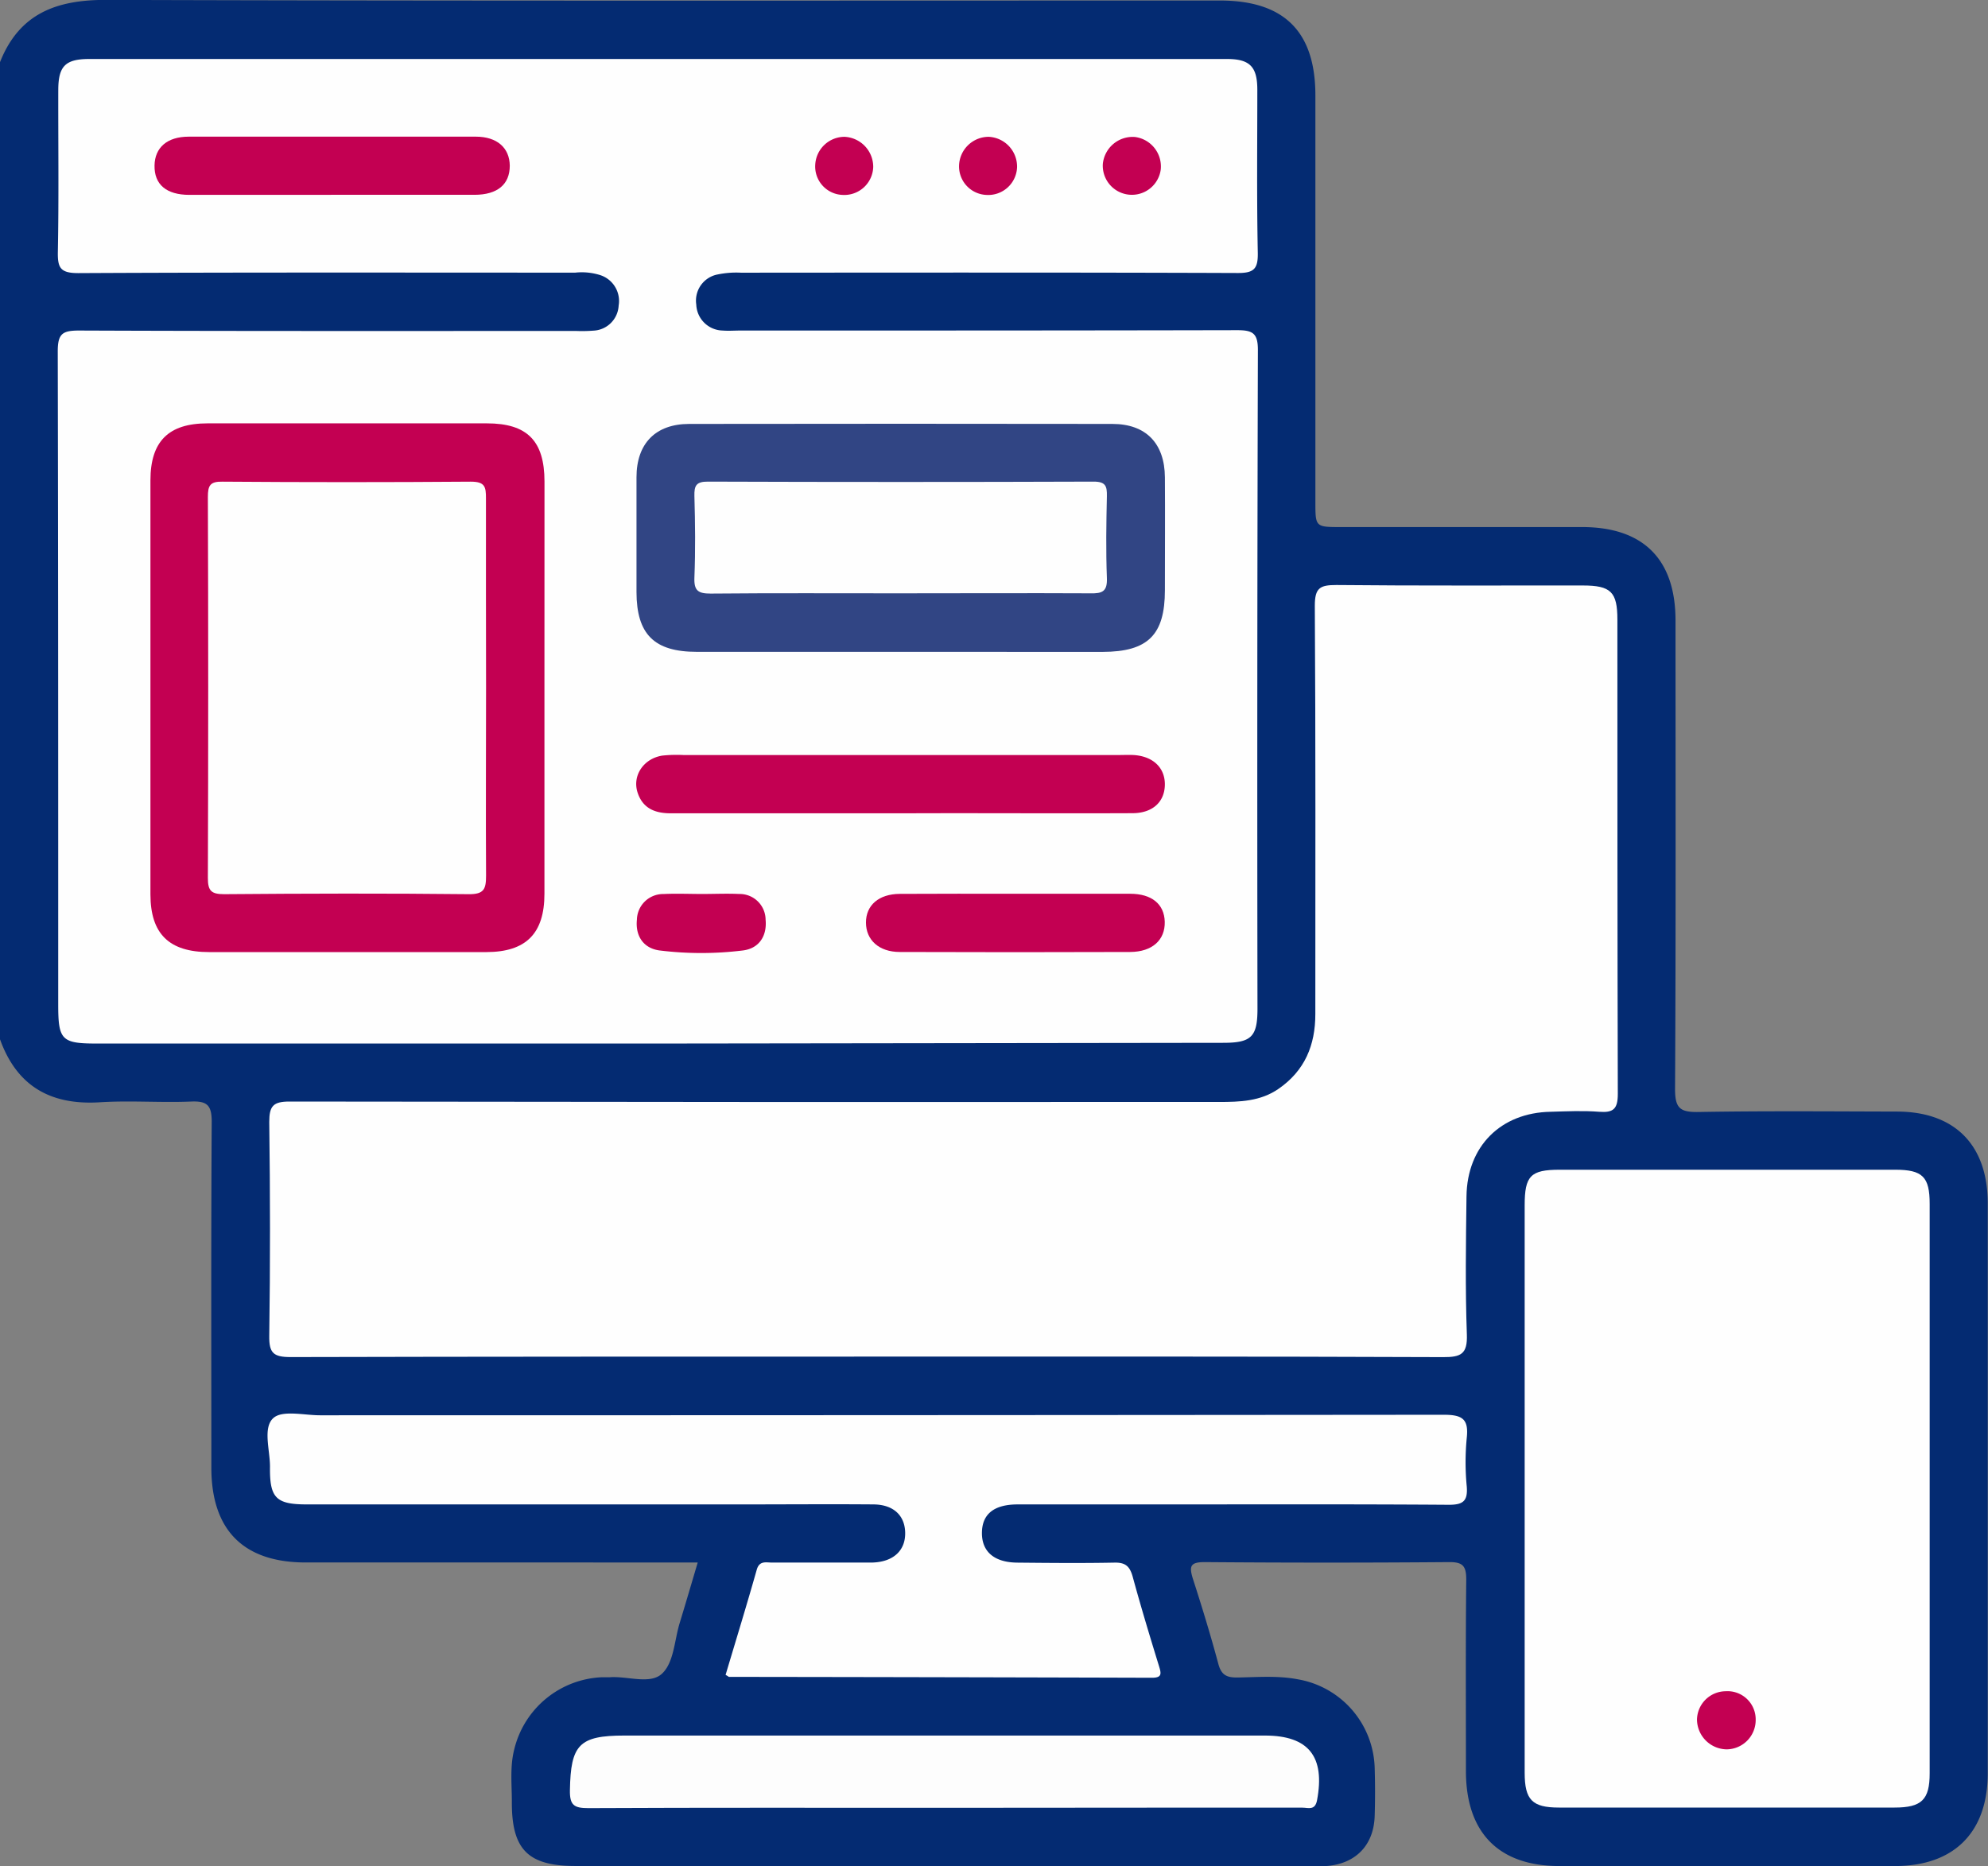 <svg id="Layer_1" data-name="Layer 1" xmlns="http://www.w3.org/2000/svg" viewBox="0 0 383.11 359.7">
  <rect x="0" y="0" width="383.11" height="359.7" fill="#808080" stroke="none"/>
  <defs>
    <style>
      .cls-1 {
        fill: #042b72;
      }

      .cls-2 {
        fill: #fefefe;
      }

      .cls-3 {
        fill: #fdfdfd;
      }

      .cls-4 {
        fill: #c30052;
      }

      .cls-5 {
        fill: #314584;
      }
    </style>
  </defs>
  <g>
    <path class="cls-1" d="M1238.08,94.34c3.68-9.29,10.73-12,20.34-12,71.58.22,143.17.12,214.75.12,12.4,0,18.4,6,18.4,18.3q0,39.16,0,78.34c0,4.85,0,4.85,5,4.85q23.2,0,46.4,0c11.79,0,18,6.21,18,18,0,30.11.08,60.22-.09,90.33,0,3.74,1,4.47,4.56,4.41,12.71-.22,25.44-.11,38.16-.08,11.2,0,17.54,6.45,17.54,17.7q0,54.92,0,109.83c0,11.38-6.48,17.88-17.84,17.89q-32.36,0-64.72,0c-11.62,0-17.92-6.36-18-18.1,0-12.37-.07-24.74.06-37.11,0-2.57-.61-3.39-3.28-3.37q-23.57.19-47.14,0c-2.75,0-3,.78-2.28,3.14,1.76,5.45,3.44,10.93,4.92,16.46.57,2.13,1.57,2.66,3.64,2.64,3.85-.05,7.73-.39,11.57.33A17.84,17.84,0,0,1,1503,423.24c.09,3,.09,6,0,9-.12,5.68-3.57,9.32-9.2,9.78-1,.08-2,0-3,0h-141.8c-9.16,0-12.32-3.14-12.28-12.36,0-3.36-.39-6.75.45-10.07a18.18,18.18,0,0,1,16.94-13.95c.49,0,1,0,1.49,0,3.44-.25,7.8,1.46,10.08-.71s2.36-6.37,3.37-9.7c1.15-3.77,2.26-7.56,3.49-11.71H1297c-12,0-18.18-6.23-18.19-18.25,0-22.24-.07-44.48.07-66.72,0-3.2-.92-4-4-3.87-5.86.24-11.74-.23-17.58.14-9.56.59-16.06-3.17-19.28-12.31Z" transform="translate(-1238.08 -82.36)"/>
    <path class="cls-2" d="M1364.88,283.5H1256.77c-6.81,0-7.47-.66-7.47-7.5,0-42,0-83.95-.09-125.93,0-3.42.94-4,4.11-4,31.92.13,63.84.08,95.76.08a29.08,29.08,0,0,0,3.37-.06,5.09,5.09,0,0,0,4.85-4.83,5.24,5.24,0,0,0-3.57-5.88,11.81,11.81,0,0,0-4.79-.47c-31.93,0-63.85-.07-95.77.09-3.45,0-4-1-3.94-4.11.2-10.37.06-20.74.08-31.11,0-4.67,1.34-6.05,6-6.05q109.61,0,219.21,0c4.38,0,5.84,1.46,5.86,5.84,0,10.5-.12,21,.09,31.48.06,3.08-.69,3.94-3.83,3.93-31.93-.12-63.85-.08-95.77-.06a17.76,17.76,0,0,0-4.44.33,5.13,5.13,0,0,0-4.17,5.82,5.2,5.2,0,0,0,5.1,5c1.12.09,2.25,0,3.37,0,31.92,0,63.84,0,95.76-.07,3,0,4,.58,4,3.81q-.18,63.53-.08,127c0,5.38-1.17,6.55-6.61,6.55Z" transform="translate(-1238.08 -82.36)"/>
    <path class="cls-2" d="M1405.13,343.84c-37,0-74,0-111.07.09-3.32,0-4.14-.81-4.09-4.11.2-13.73.18-27.47,0-41.21,0-3.08.77-3.93,3.89-3.93q89.56.13,179.13.08c4,0,8-.12,11.46-2.52,5.07-3.49,7.12-8.42,7.11-14.44,0-26.23.07-52.45-.1-78.68,0-3.46,1-4,4.14-4,15.83.16,31.66.07,47.49.09,5.42,0,6.68,1.23,6.68,6.58,0,30.48,0,60.95.08,91.42,0,2.93-.88,3.65-3.6,3.44-3.1-.24-6.23-.09-9.34,0-9.6.17-16.1,6.63-16.22,16.3-.11,8.87-.25,17.75.07,26.6.14,3.79-1.11,4.41-4.58,4.39C1479.18,343.79,1442.16,343.84,1405.13,343.84Z" transform="translate(-1238.08 -82.36)"/>
    <path class="cls-2" d="M1531.9,369q0-27.15,0-54.31c0-5.7,1.14-6.86,6.72-6.87h64.68c5.29,0,6.65,1.37,6.65,6.59q0,54.89,0,109.75c0,5.08-1.54,6.6-6.76,6.6h-64.68c-5.15,0-6.6-1.47-6.61-6.7Q1531.88,396.58,1531.9,369Z" transform="translate(-1238.08 -82.36)"/>
    <path class="cls-2" d="M1377.91,405.19c2-6.71,4.08-13.47,6-20.26.52-1.84,1.83-1.38,3-1.39,6.36,0,12.72,0,19.08,0,4.29-.06,6.7-2.38,6.52-6-.16-3.18-2.34-5.17-6.07-5.21-8.47-.07-17,0-25.43,0h-83.77c-6,0-7.21-1.24-7.13-7.3,0-3.21-1.41-7.48.64-9.34,1.75-1.58,5.93-.54,9-.54q108.27,0,216.54-.1c3.6,0,4.85.81,4.45,4.47a48.68,48.68,0,0,0,0,9.35c.23,2.85-.74,3.55-3.53,3.53-18.33-.13-36.65-.07-55-.07-9.35,0-18.7,0-28,0-4.6,0-6.88,1.88-6.9,5.49s2.36,5.68,6.78,5.73c6.24.06,12.47.12,18.7,0,2.17-.06,3,.69,3.57,2.7,1.57,5.76,3.3,11.49,5.06,17.2.46,1.48.64,2.3-1.37,2.29q-40.76-.12-81.51-.17C1378.4,405.49,1378.29,405.38,1377.91,405.19Z" transform="translate(-1238.08 -82.36)"/>
    <path class="cls-3" d="M1419.52,430.81c-22.69,0-45.38-.05-68.07.06-2.74,0-3.59-.56-3.54-3.45.15-8.76,1.76-10.54,10.5-10.54h123.43c8.43,0,11.63,4.06,10.05,12.46-.38,2.05-1.71,1.44-2.8,1.44-10,0-19.94,0-29.92,0Z" transform="translate(-1238.08 -82.36)"/>
    <path class="cls-4" d="M1343,214.91c0,13.24,0,26.47,0,39.71,0,7.67-3.54,11.23-11.16,11.25q-26.74,0-53.47,0c-7.7,0-11.29-3.51-11.3-11.12q0-39.9,0-79.79c0-7.53,3.48-11,11-11q26.93,0,53.84,0c7.76,0,11.09,3.36,11.1,11.2C1343,188.44,1343,201.68,1343,214.91Z" transform="translate(-1238.08 -82.36)"/>
    <path class="cls-5" d="M1411.65,208c-13.09,0-26.18,0-39.28,0-8.24,0-11.61-3.39-11.63-11.53,0-7.37,0-14.74,0-22.11,0-6.54,3.69-10.28,10.15-10.29q40.78-.06,81.55,0c6.47,0,10.09,3.74,10.13,10.31.05,7.24,0,14.49,0,21.73,0,8.64-3.28,11.88-12,11.9Z" transform="translate(-1238.08 -82.36)"/>
    <path class="cls-4" d="M1411.45,239.12c-14.7,0-29.41,0-44.12,0-3.11,0-5.4-1-6.38-4-1.06-3.26,1.16-6.55,4.75-7.12a26.65,26.65,0,0,1,4.1-.11h83.76c1,0,2-.05,3,0,3.75.24,6.07,2.48,6,5.78s-2.4,5.42-6.23,5.43c-11.85.05-23.69,0-35.53,0Z" transform="translate(-1238.08 -82.36)"/>
    <path class="cls-4" d="M1301.87,119.92c-9.1,0-18.2,0-27.3,0-4.43,0-6.78-2-6.71-5.67.06-3.44,2.42-5.54,6.58-5.55q27.66,0,55.33,0c4.12,0,6.51,2.17,6.55,5.59,0,3.59-2.34,5.61-6.79,5.62-9.22,0-18.44,0-27.66,0Z" transform="translate(-1238.08 -82.36)"/>
    <path class="cls-4" d="M1433.88,254.63c7.34,0,14.68,0,22,0,4.17,0,6.56,2,6.66,5.37.1,3.53-2.39,5.83-6.67,5.85q-22.2.08-44.4,0c-4,0-6.5-2.31-6.51-5.66s2.48-5.52,6.52-5.54C1419,254.6,1426.42,254.63,1433.88,254.63Z" transform="translate(-1238.08 -82.36)"/>
    <path class="cls-4" d="M1373.43,254.67c2.36,0,4.74-.11,7.09,0a5,5,0,0,1,5.1,4.95c.3,3.21-1.31,5.57-4.4,5.94a65.39,65.39,0,0,1-16,0c-3.1-.39-4.73-2.76-4.4-5.95a5.06,5.06,0,0,1,5.14-4.93C1368.44,254.56,1370.94,254.67,1373.43,254.67Z" transform="translate(-1238.08 -82.36)"/>
    <path class="cls-4" d="M1406.36,114.54a5.57,5.57,0,0,1-5.87,5.39,5.48,5.48,0,0,1-5.3-5.89,5.67,5.67,0,0,1,5.62-5.31A5.8,5.8,0,0,1,1406.36,114.54Z" transform="translate(-1238.08 -82.36)"/>
    <path class="cls-4" d="M1428.63,108.73a5.75,5.75,0,0,1,5.45,5.89,5.56,5.56,0,0,1-5.93,5.31,5.5,5.5,0,0,1-5.25-5.59A5.72,5.72,0,0,1,1428.63,108.73Z" transform="translate(-1238.08 -82.36)"/>
    <path class="cls-4" d="M1456.77,108.76a5.73,5.73,0,0,1,5,6.27,5.61,5.61,0,0,1-11.16-1.1A5.78,5.78,0,0,1,1456.77,108.76Z" transform="translate(-1238.08 -82.36)"/>
    <path class="cls-4" d="M1576.42,413.8a5.65,5.65,0,0,1-5.62,5.74,5.8,5.8,0,0,1-5.69-5.75,5.57,5.57,0,0,1,5.51-5.45A5.43,5.43,0,0,1,1576.42,413.8Z" transform="translate(-1238.08 -82.36)"/>
    <path class="cls-2" d="M1331.75,214.75c0,12.11-.07,24.22,0,36.34,0,2.6-.35,3.66-3.37,3.62-15.7-.17-31.41-.13-47.11,0-2.46,0-3.14-.64-3.13-3.13q.13-36.7,0-73.43c0-2.21.42-3,2.82-2.95q23.93.18,47.86,0c2.72,0,2.92,1,2.91,3.23C1331.7,190.52,1331.75,202.63,1331.75,214.75Z" transform="translate(-1238.08 -82.36)"/>
    <path class="cls-2" d="M1411.28,196.72c-12.08,0-24.17-.06-36.25.05-2.39,0-3.23-.54-3.13-3.08.21-5.24.15-10.49,0-15.72-.05-2,.34-2.79,2.59-2.78q37.17.13,74.35,0c2.31,0,2.59.87,2.55,2.81-.12,5.24-.2,10.49,0,15.72.11,2.61-.84,3.06-3.17,3C1435.94,196.66,1423.61,196.72,1411.28,196.72Z" transform="translate(-1238.08 -82.36)"/>
  </g>
</svg>
